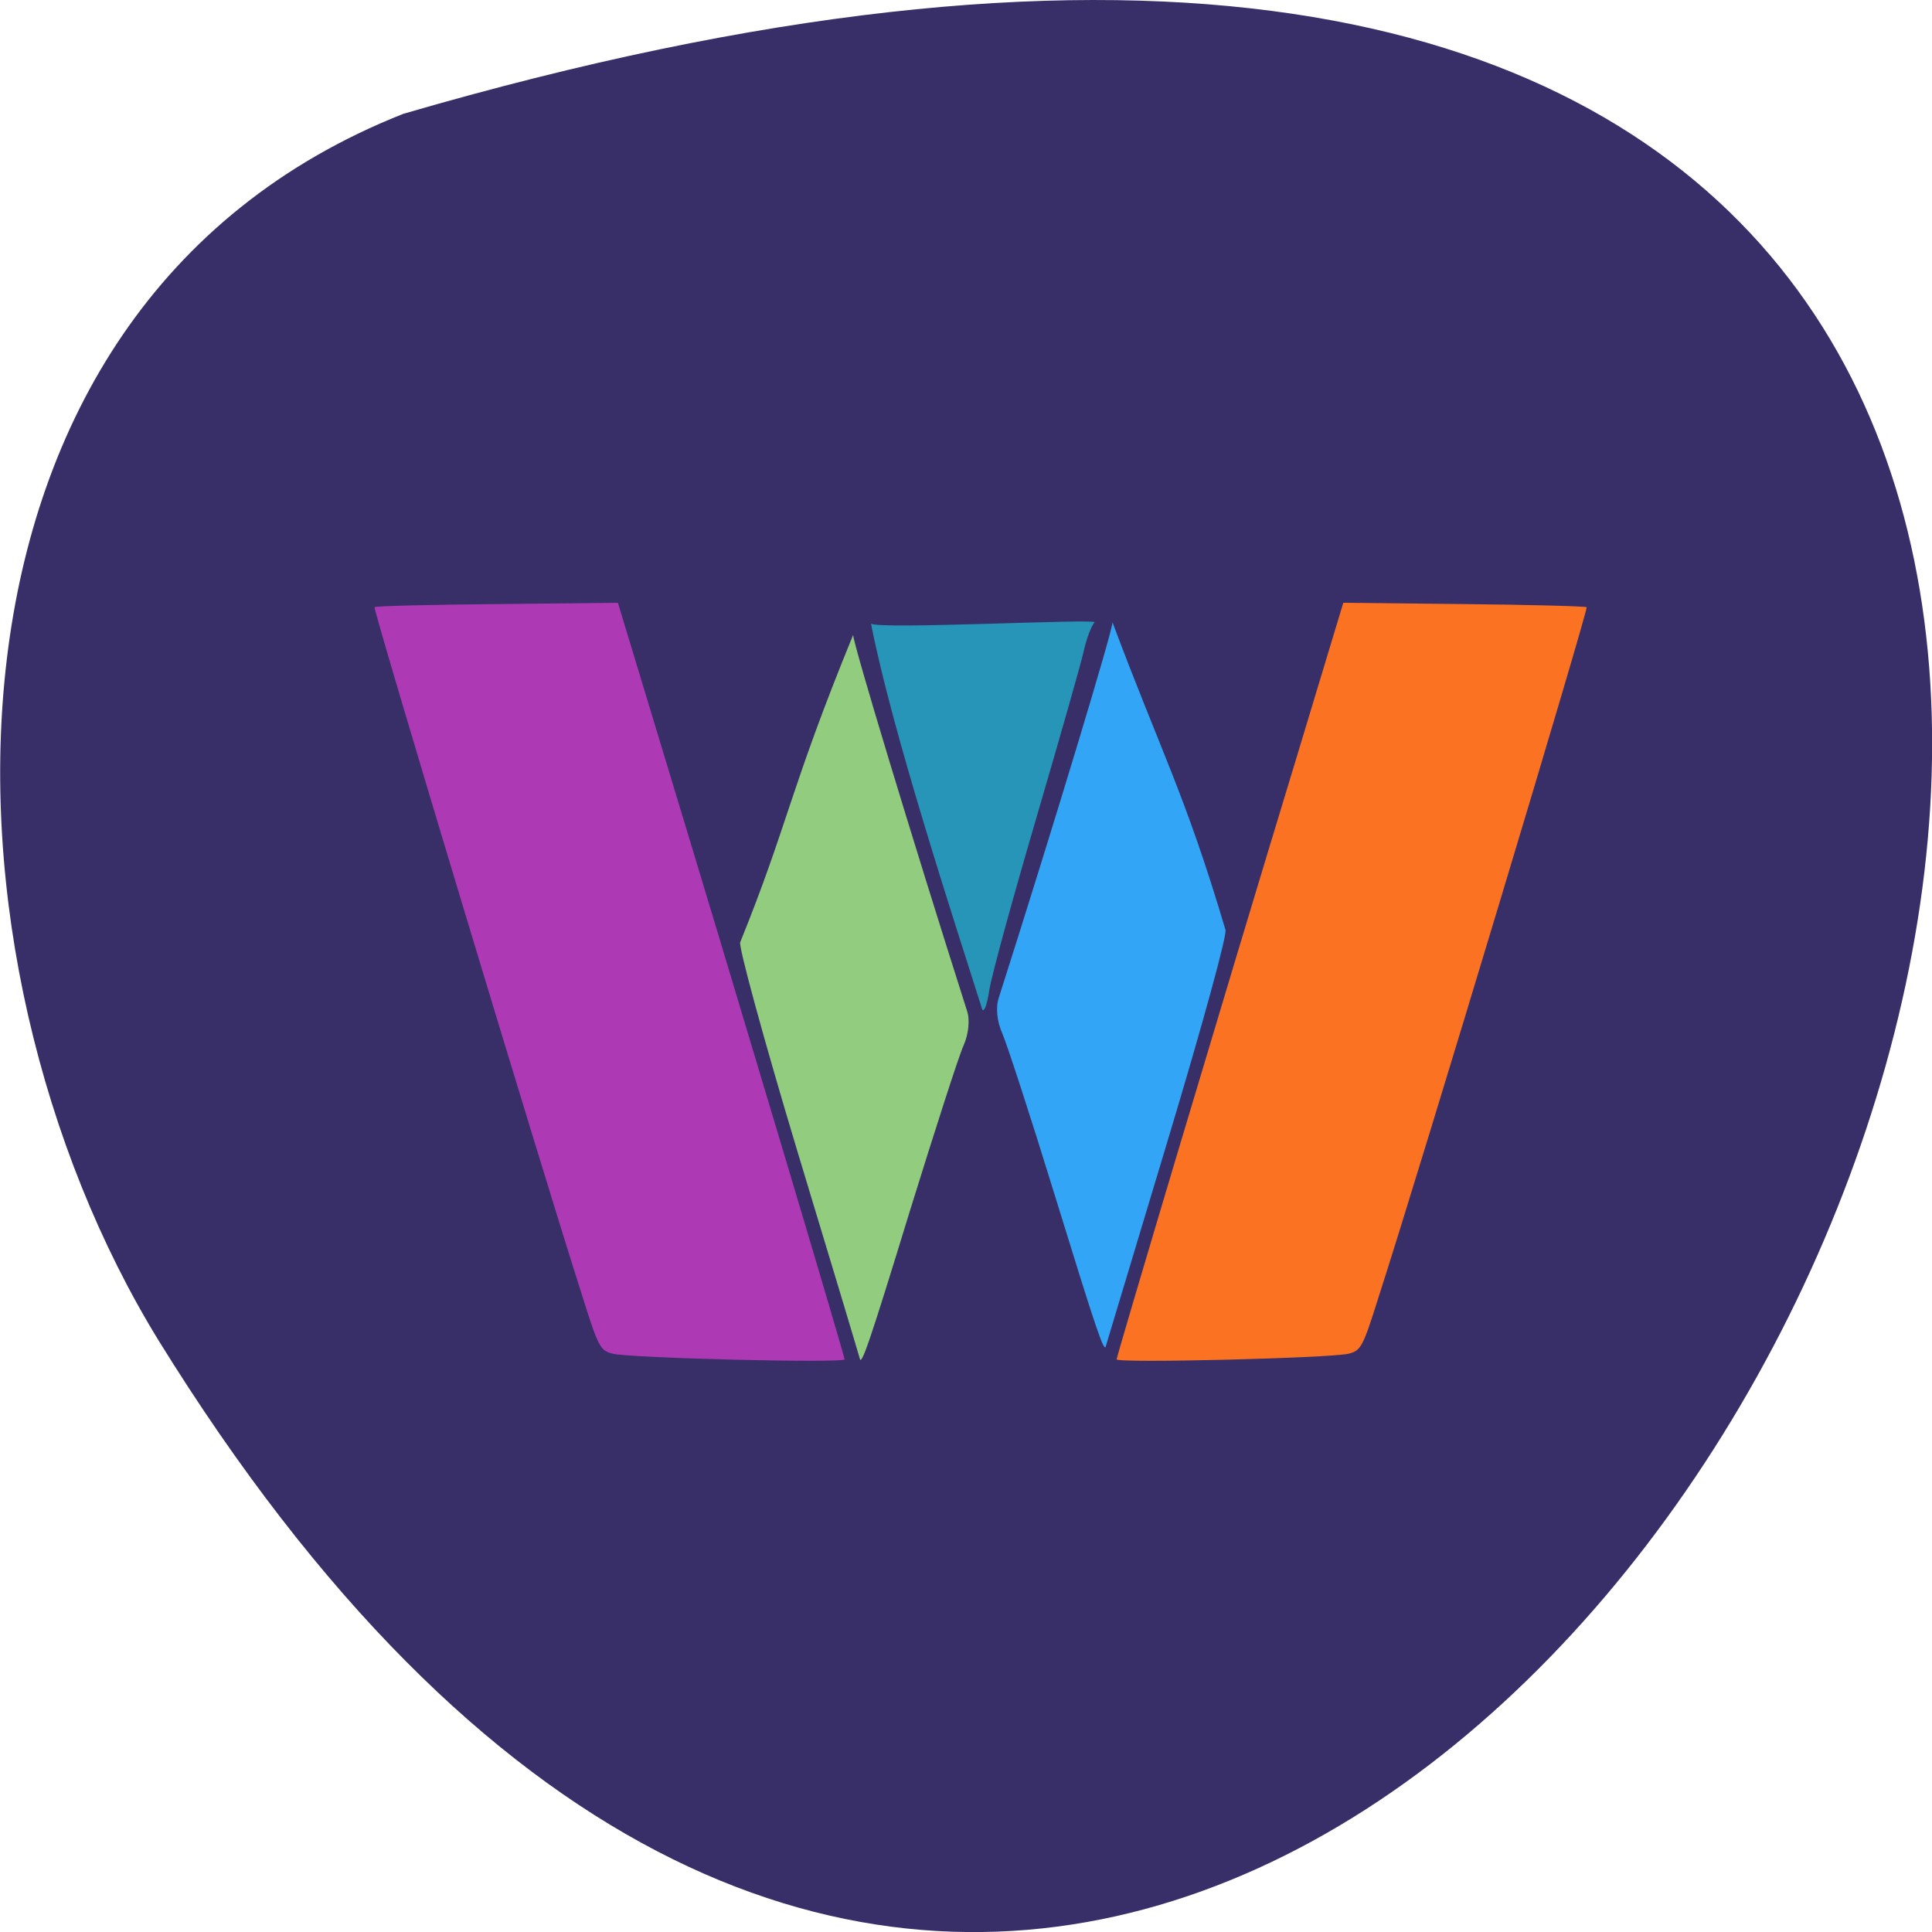 <svg xmlns="http://www.w3.org/2000/svg" viewBox="0 0 24 24"><path d="m 5.01 1.414 c 35.75 -10.426 12.961 41.09 -3.035 15.246 c -2.922 -4.746 -3.125 -12.809 3.035 -15.246" fill="#382f68"/><path d="m 13.871 16.887 c 0 -0.039 1.297 -4.391 2.234 -7.473 l 0.582 -1.926 l 1.496 0.016 c 0.824 0.008 1.512 0.027 1.527 0.039 c 0.023 0.023 -2.043 6.891 -2.586 8.574 c -0.195 0.621 -0.219 0.66 -0.371 0.699 c -0.215 0.055 -2.883 0.121 -2.883 0.07" fill="#fb7322"/><path d="m 10.492 16.887 c 0 -0.043 -1.297 -4.391 -2.234 -7.477 l -0.582 -1.922 l -1.496 0.016 c -0.824 0.008 -1.512 0.023 -1.527 0.039 c -0.023 0.023 2.047 6.891 2.586 8.574 c 0.195 0.621 0.219 0.66 0.371 0.699 c 0.215 0.055 2.883 0.121 2.883 0.07" fill="#ad39b4"/><path d="m 10.68 16.875 c -0.004 -0.02 -0.352 -1.18 -0.777 -2.582 c -0.422 -1.402 -0.738 -2.566 -0.707 -2.59 c 0.598 -1.477 0.609 -1.879 1.402 -3.816 c 0.004 0.121 0.723 2.5 1.414 4.668 c 0.039 0.113 0.02 0.293 -0.043 0.434 c -0.059 0.129 -0.355 1.051 -0.664 2.047 c -0.504 1.645 -0.605 1.938 -0.625 1.84" fill="#92cd7f"/><path d="m 13.738 16.719 c 0.004 -0.016 0.355 -1.18 0.777 -2.582 c 0.422 -1.402 0.742 -2.566 0.707 -2.59 c -0.496 -1.676 -0.805 -2.219 -1.402 -3.816 c -0.004 0.121 -0.723 2.5 -1.414 4.668 c -0.039 0.117 -0.02 0.293 0.043 0.434 c 0.059 0.133 0.359 1.055 0.664 2.047 c 0.508 1.648 0.605 1.938 0.625 1.84" fill="#33a5f6"/><path d="m 12.199 12.531 c -0.348 -1.098 -1.121 -3.457 -1.379 -4.785 c 0.078 0.078 2.805 -0.063 2.777 -0.016 c -0.043 0.051 -0.102 0.211 -0.133 0.352 c -0.031 0.145 -0.297 1.078 -0.59 2.078 c -0.293 1 -0.559 1.965 -0.586 2.148 c -0.027 0.184 -0.07 0.285 -0.09 0.223" fill="#2795b7"/></svg>